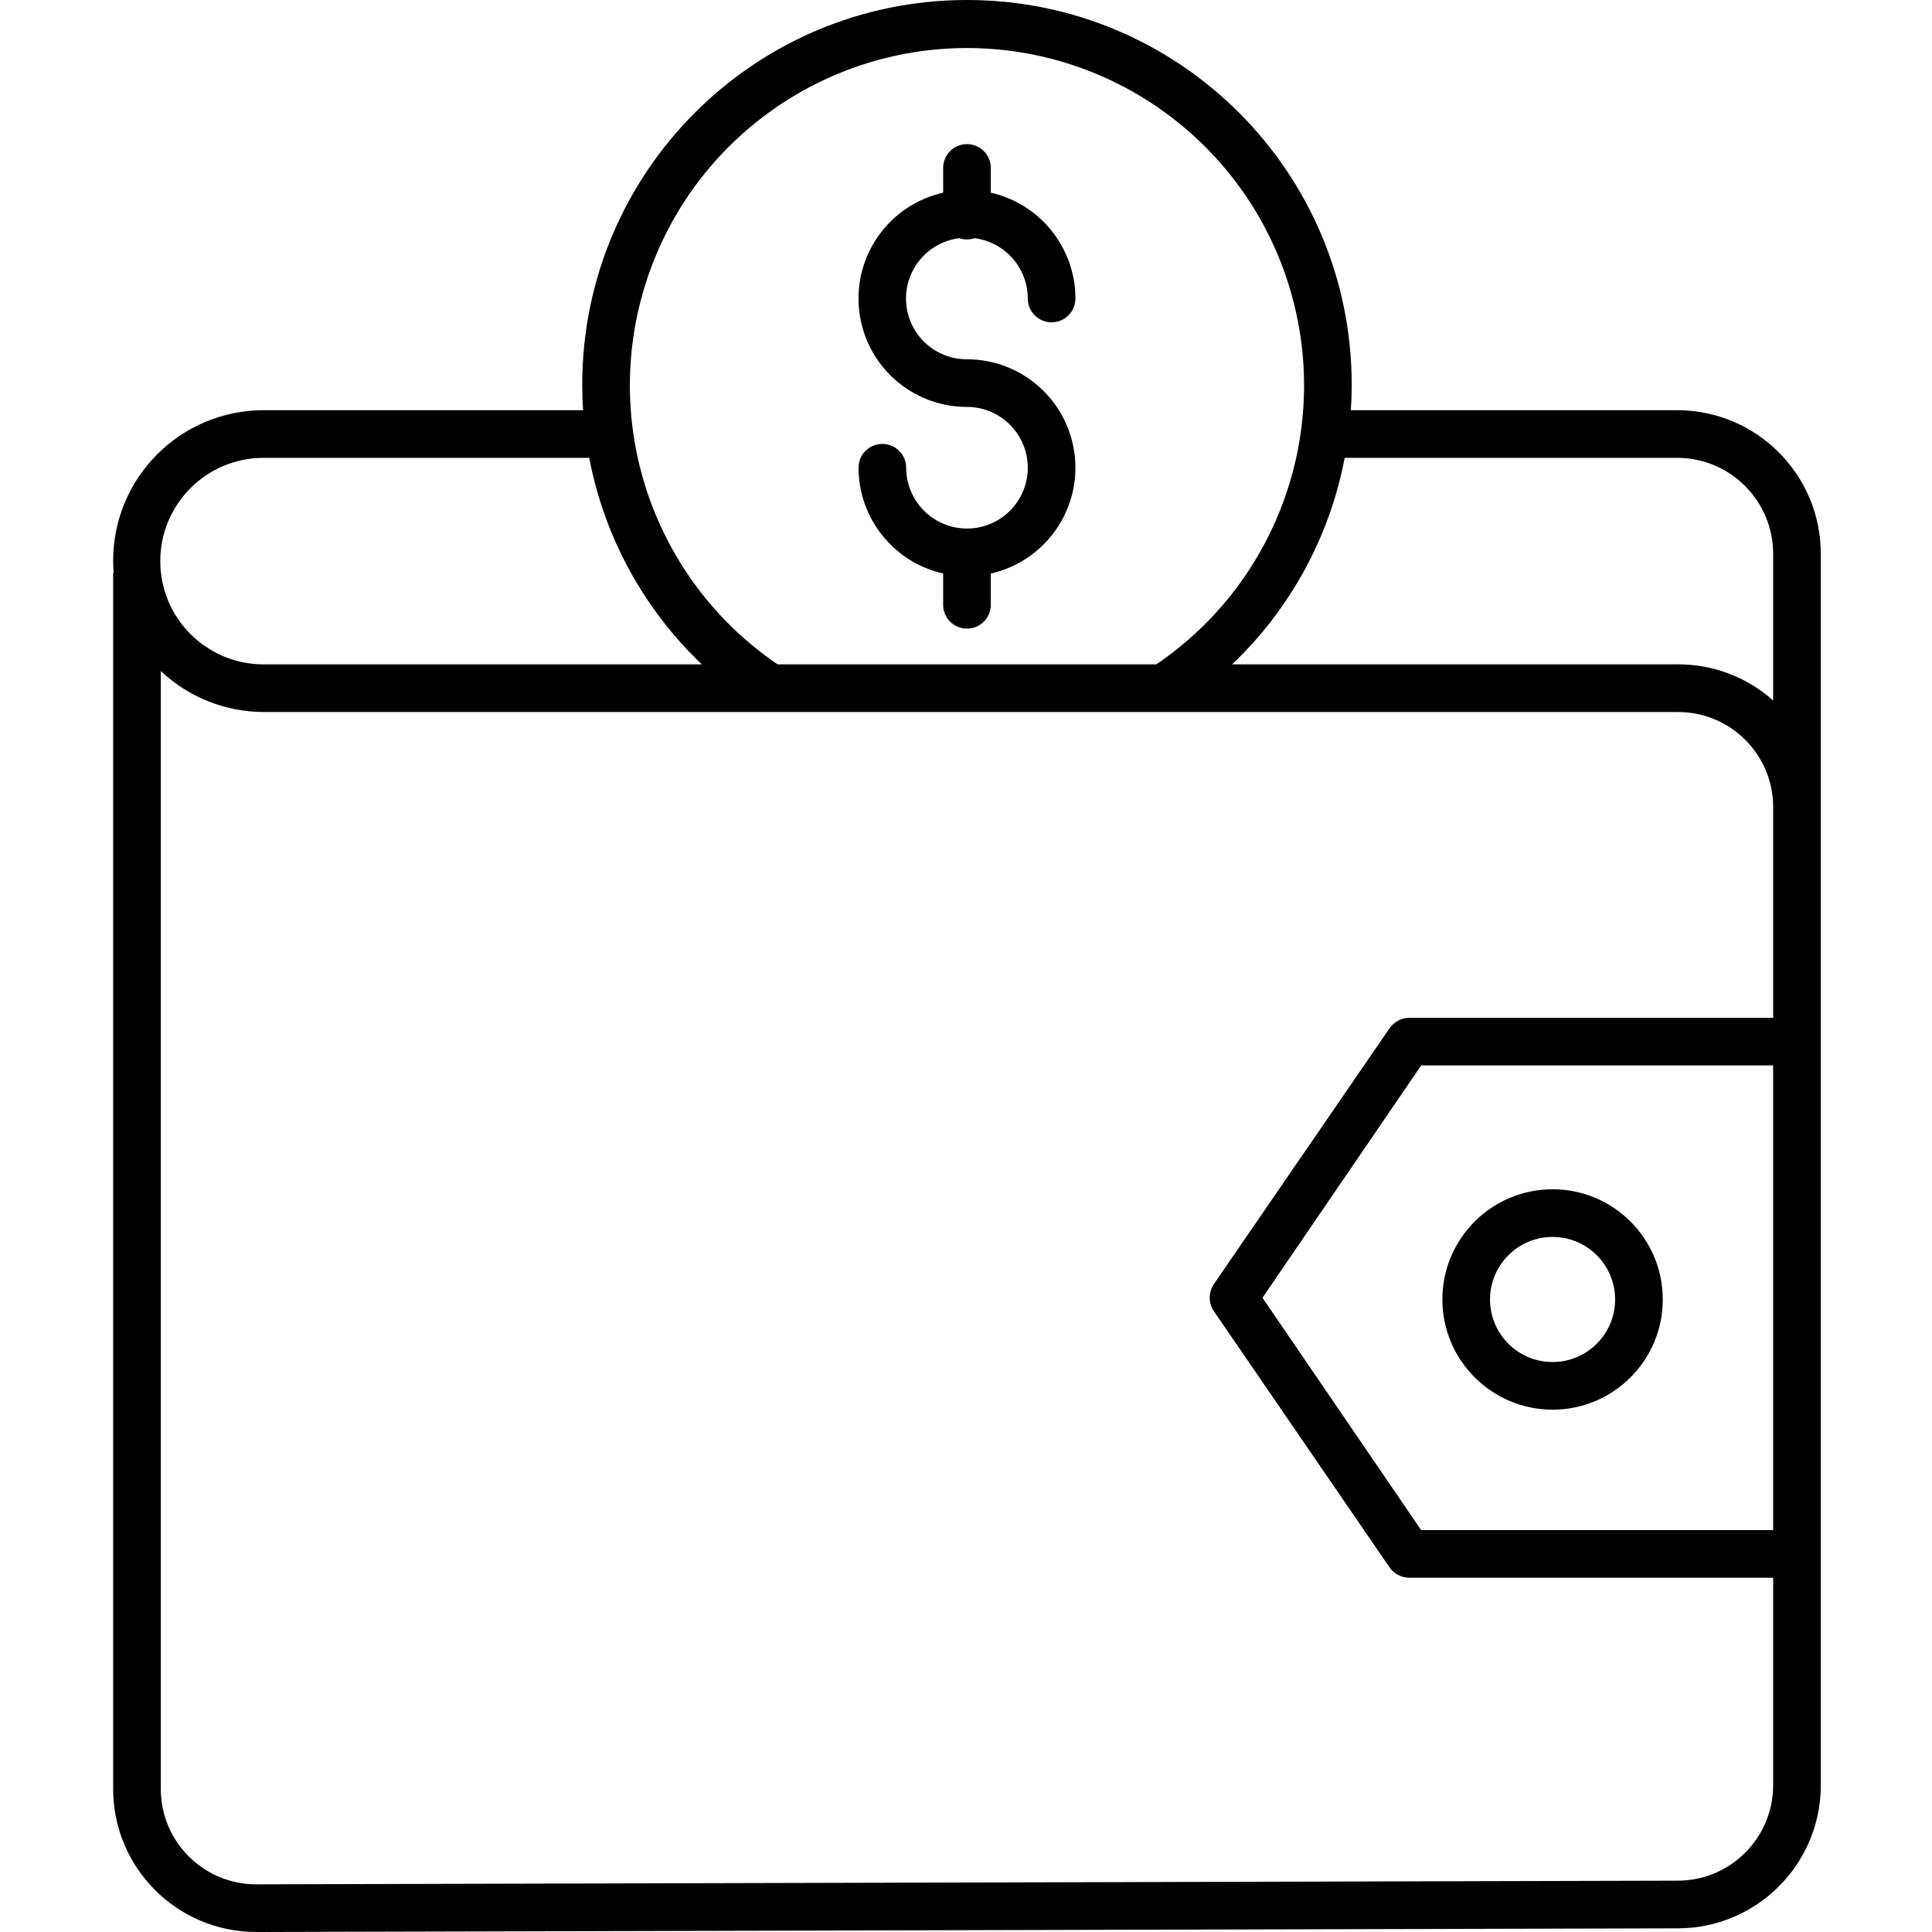 <svg height="486pt" viewBox="-28 0 486 486.489" width="486pt" xmlns="http://www.w3.org/2000/svg"><path d="m36.262 486.488 358.074-.922c19.832-.082 35.875-16.168 35.91-36v-310.105c-.012-19.91-16.094-36.07-36-36.172h-82.34c.141-2 .215-4.227.215-6.398.008-53.508-43.363-96.883-96.867-96.891s-96.883 43.363-96.887 96.867c0 2.176.074 4.422.219 6.422h-80.473c-20.902.023-37.844 16.965-37.867 37.867 0 1.055.043 2.133.125 3.133h-.125v306.199c.023 19.879 16.137 35.984 36.016 36zm381.984-101.199h-88.633l-39.957-58.5 39.957-58.5h88.633zm-24-270c13.281.094 23.996 10.887 24 24.172v36.93c-6.602-5.898-15.152-9.141-24-9.102h-112.238c14.656-13.941 24.57-32.129 28.352-52zm-179-103.195c37.277.027 70.184 24.359 81.129 59.996 10.949 35.637-2.617 74.246-33.453 95.199h-95.355c-30.836-20.953-44.402-59.562-33.453-95.199 10.945-35.637 43.852-59.969 81.133-59.996zm-177.133 103.195h82.016c3.781 19.871 13.695 38.055 28.348 52h-110.363c-14.359 0-26-11.641-26-26 0-14.359 11.641-26 26-26zm-25.867 53.672c6.992 6.609 16.242 10.301 25.867 10.328h356.133c13.23-.027 23.977 10.676 24 23.906v53.094h-91.789c-2.008.09-3.848 1.148-4.941 2.832l-44.086 64.199c-1.41 2.07-1.41 4.793 0 6.859l44.086 64.301c1.094 1.68 2.938 2.727 4.941 2.809h91.789v52.273c-.023 13.223-10.719 23.945-23.941 24l-358.059.926c-13.25-.016-23.988-10.75-24-24zm0 0"/><path d="m362.703 354.965c15.324 0 27.75-12.426 27.75-27.75 0-15.328-12.426-27.75-27.75-27.75-15.328 0-27.75 12.422-27.75 27.75.016 15.316 12.43 27.73 27.75 27.75zm0-43.5c8.695 0 15.75 7.051 15.75 15.75 0 8.699-7.055 15.75-15.75 15.75-8.699 0-15.75-7.051-15.75-15.75.008-8.695 7.055-15.742 15.75-15.75zm0 0"/><path d="m215.246 133.09c-8.453-.012-15.301-6.859-15.312-15.309 0-3.316-2.684-6-6-6-3.312 0-6 2.684-6 6 .02 12.762 8.863 23.812 21.312 26.633v7.875c0 3.312 2.684 6 6 6 3.312 0 6-2.688 6-6v-7.875c13.57-3.055 22.676-15.828 21.137-29.656-1.535-13.828-13.227-24.289-27.137-24.289-8.105.027-14.82-6.266-15.324-14.352-.5-8.086 5.391-15.164 13.434-16.137 1.227.41 2.551.41 3.777 0 7.66.961 13.41 7.465 13.422 15.18 0 3.316 2.684 6 6 6 3.312 0 6-2.684 6-6-.02-12.762-8.863-23.816-21.309-26.637v-6.234c0-3.312-2.688-6-6-6-3.316 0-6 2.688-6 6v6.234c-13.578 3.055-22.684 15.828-21.145 29.66 1.535 13.828 13.227 24.289 27.145 24.285 8.453 0 15.309 6.855 15.309 15.309 0 8.457-6.855 15.312-15.309 15.312zm0 0"/></svg>